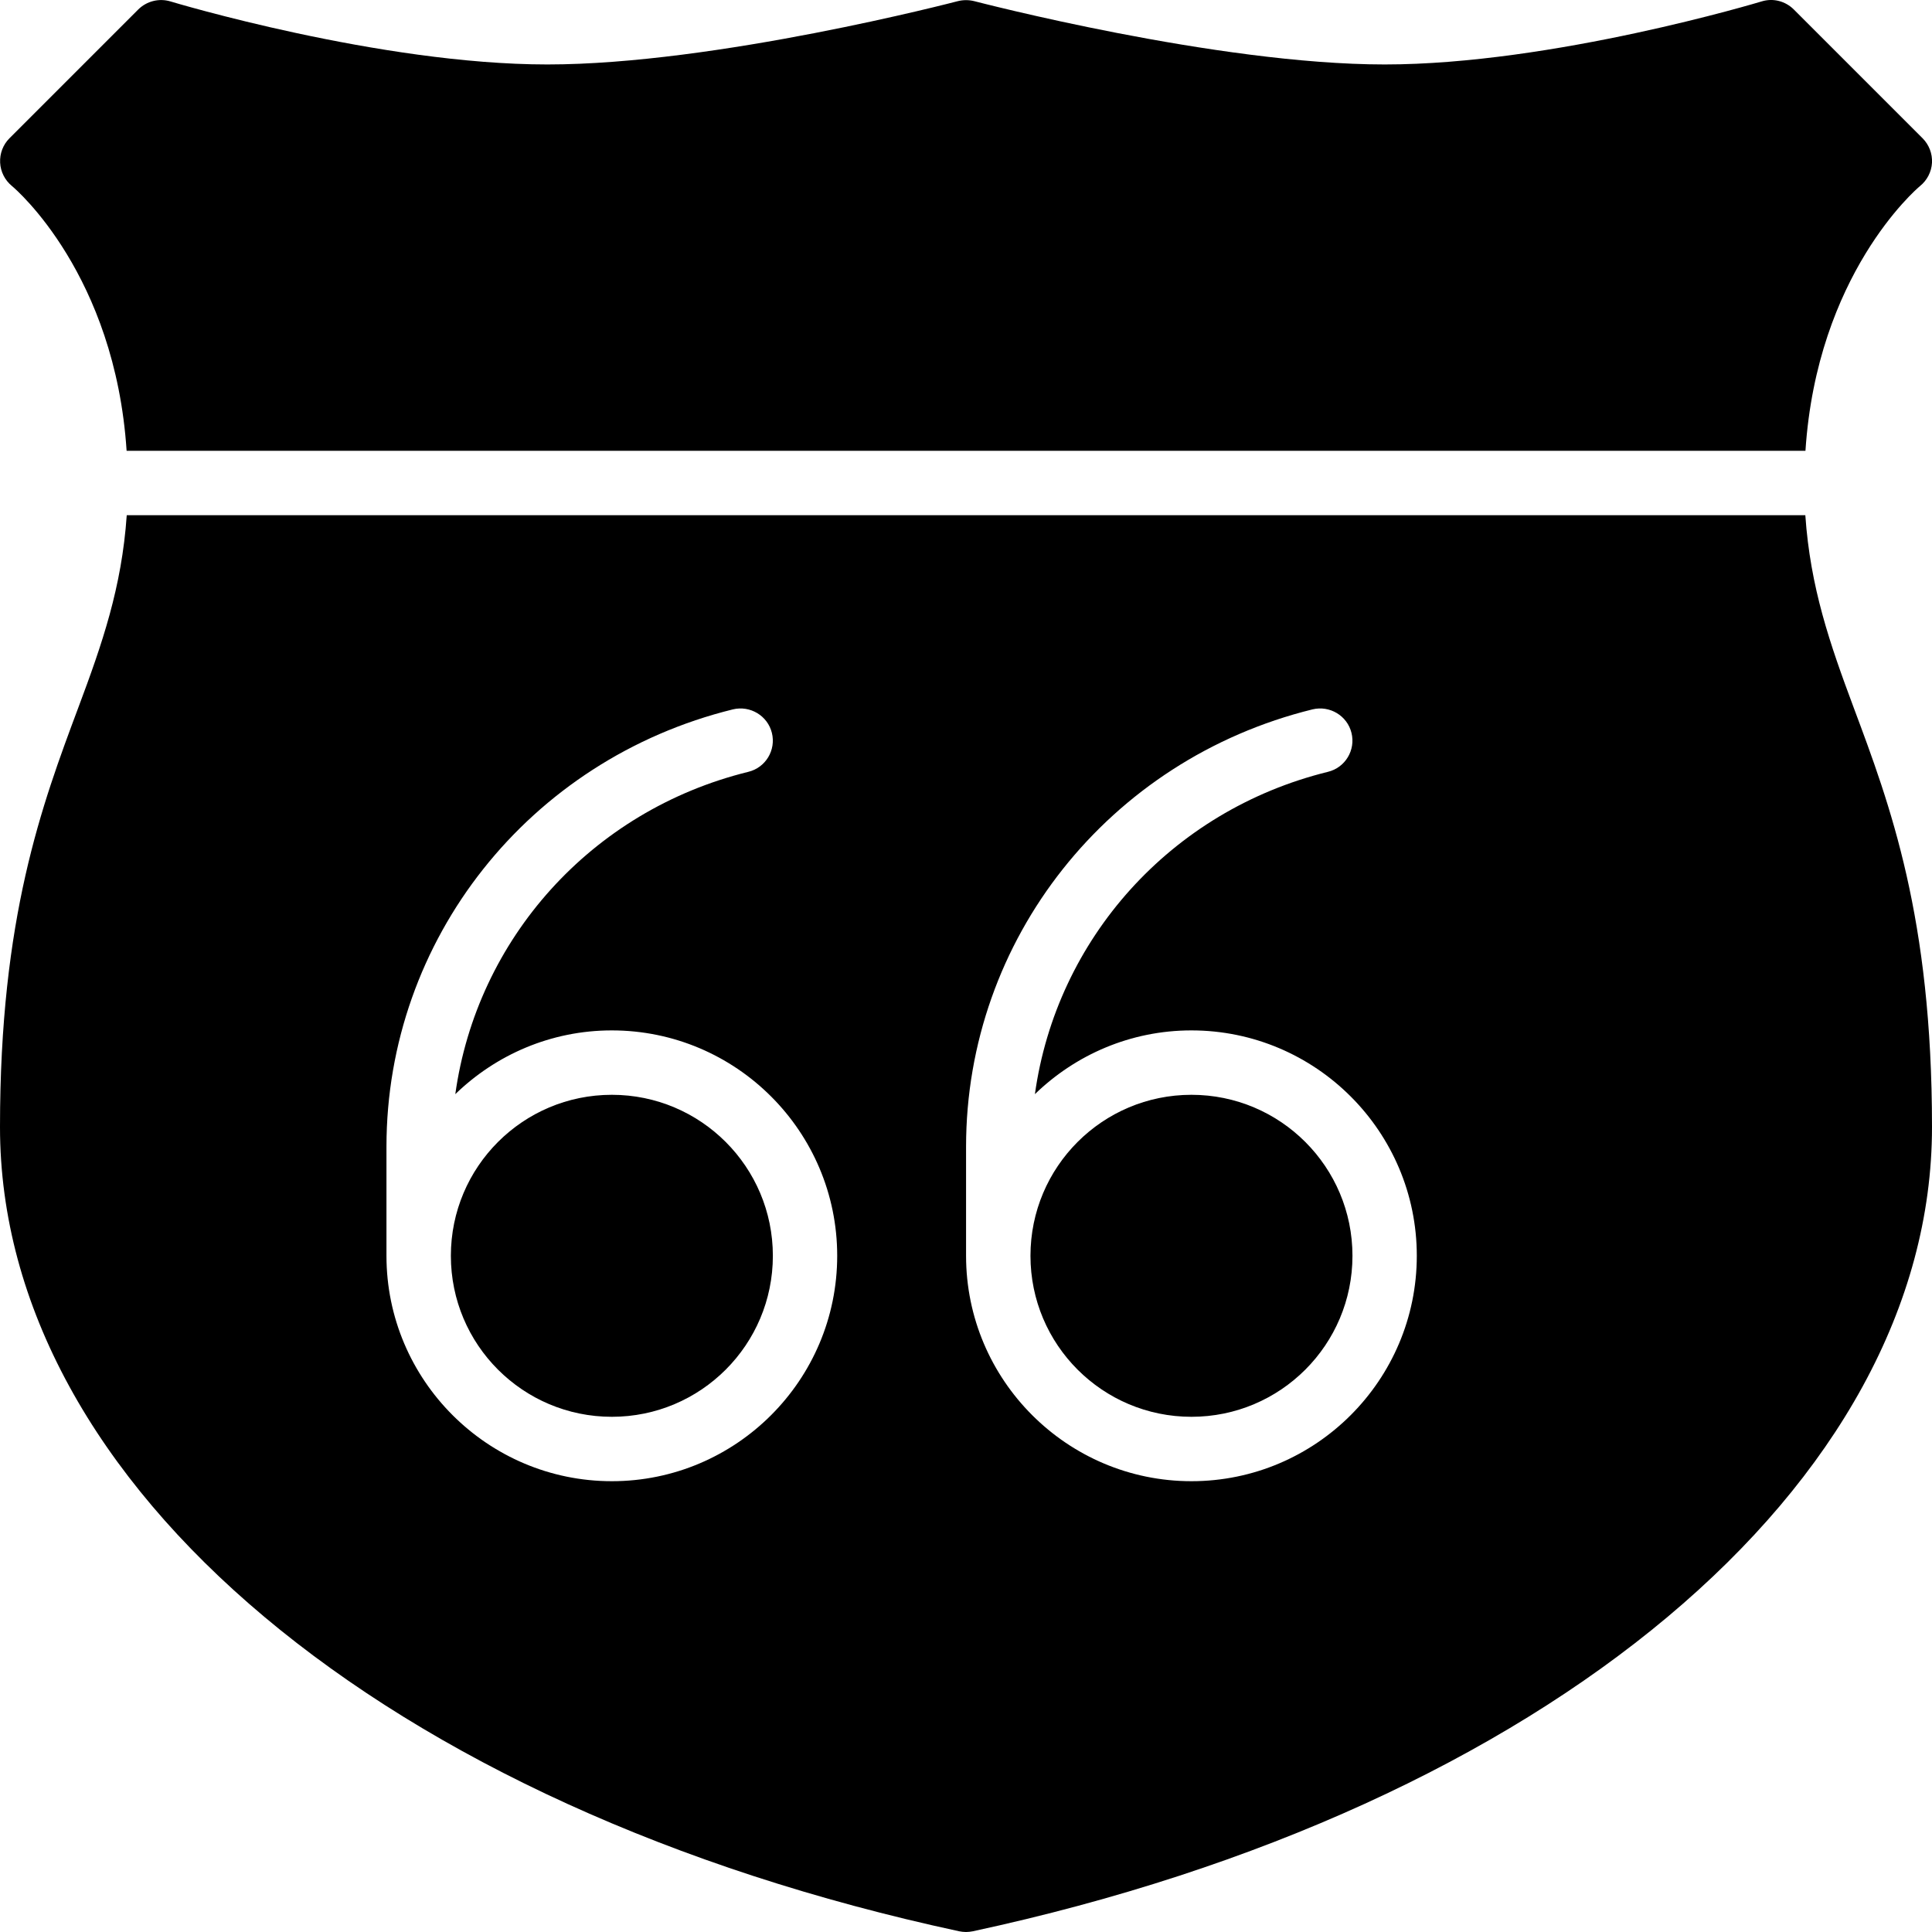 <?xml version="1.0" encoding="iso-8859-1"?>
<!-- Generator: Adobe Illustrator 19.0.0, SVG Export Plug-In . SVG Version: 6.00 Build 0)  -->
<svg version="1.1" id="Layer_1" xmlns="http://www.w3.org/2000/svg" xmlns:xlink="http://www.w3.org/1999/xlink" x="0px" y="0px"
	 viewBox="0 0 30 30" style="enable-background:new 0 0 30 30;" xml:space="preserve">
<g>
	<g>
		<path d="M18.501,17c-1.381,0-2.5,1.119-2.5,2.5c0,1.381,1.119,2.5,2.5,2.5c1.381,0,2.5-1.119,2.5-2.5
			C21.001,18.119,19.881,17,18.501,17z M1.966,7h26.069c0.179-2.731,1.711-4.055,1.779-4.111C29.924,2.8,29.992,2.668,30,2.527
			c0.007-0.142-0.046-0.279-0.146-0.38l-2-2c-0.131-0.13-0.321-0.18-0.499-0.125c-0.032,0.01-3.25,0.979-5.854,0.979
			c-2.611,0-6.335-0.974-6.373-0.983c-0.083-0.021-0.172-0.021-0.255,0c-0.038,0.01-3.759,0.983-6.373,0.983
			c-2.601,0-5.822-0.969-5.854-0.979C2.471-0.031,2.278,0.017,2.147,0.147l-2,2c-0.1,0.1-0.152,0.237-0.145,0.379
			c0.007,0.141,0.074,0.272,0.183,0.362C0.255,2.945,1.787,4.269,1.966,7z M9.501,17c-1.381,0-2.5,1.119-2.5,2.5
			c0,1.381,1.119,2.5,2.5,2.5c1.381,0,2.5-1.119,2.5-2.5C12.001,18.119,10.881,17,9.501,17z M28.033,8H1.968
			c-0.077,1.124-0.383,2.001-0.748,2.977C0.648,12.507,0,14.243,0,17.5c0,5.553,5.986,10.572,14.895,12.489
			C14.93,29.996,14.965,30,15,30s0.07-0.004,0.105-0.011C24.014,28.072,30,23.052,30,17.5c0-3.258-0.648-4.993-1.22-6.523
			C28.416,10.001,28.11,9.124,28.033,8z M9.501,23c-1.93,0-3.5-1.57-3.5-3.5v-1.694c0-3.219,2.212-6.011,5.38-6.791
			c0.267-0.064,0.539,0.098,0.605,0.366c0.066,0.268-0.098,0.539-0.366,0.604c-2.447,0.603-4.216,2.603-4.55,5.005
			C7.7,16.379,8.556,16,9.5,16c1.93,0,3.5,1.57,3.5,3.5S11.431,23,9.501,23z M18.501,23c-1.93,0-3.5-1.57-3.5-3.5v-1.694
			c0-3.219,2.212-6.011,5.38-6.791c0.268-0.064,0.539,0.098,0.605,0.366c0.066,0.268-0.098,0.539-0.366,0.604
			c-2.447,0.603-4.216,2.603-4.55,5.005C16.7,16.379,17.556,16,18.5,16c1.93,0,3.5,1.57,3.5,3.5S20.431,23,18.501,23z"/>
	</g>
</g>
</svg>
